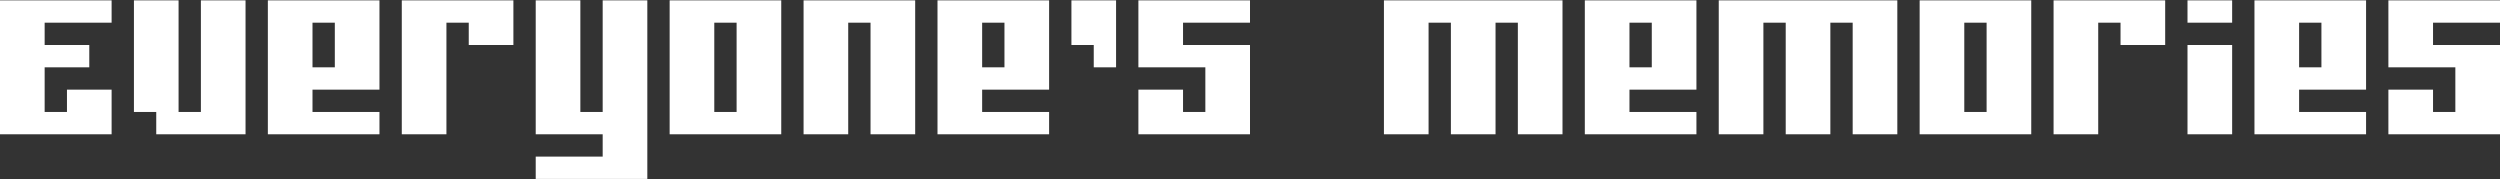 <svg width="3500" height="251" viewBox="0 0 3500 251" fill="none" xmlns="http://www.w3.org/2000/svg">
<rect x="0" y="0" width="3500" height="251" fill="#333333" stroke="none"/>
<path d="M125 188H93.75H62.5H31.25H0V156.75V125.5V94.25V63V31.75V0.5H31.25H62.5H93.75H125H156.25V31.75H125H93.75H62.5V63H93.75H125V94.25H93.75H62.5V125.5V156.75H93.75V125.5H125H156.25V156.75V188H125ZM312.5 188H281.25H250H218.75V156.75H187.5V125.5V94.25V63V31.75V0.5H218.75H250V31.75V63V94.25V125.5V156.75H281.25V125.5V94.25V63V31.75V0.5H312.5H343.75V31.75V63V94.25V125.5V156.75V188H312.5ZM500 156.75H531.25V188H500H468.75H437.5H406.25H375V156.75V125.5V94.25V63V31.75V0.5H406.25H437.5H468.75H500H531.25V31.75V63V94.25V125.5H500H468.75H437.5V156.75H468.75H500ZM468.75 94.25V63V31.75H437.5V63V94.25H468.75ZM593.75 188H562.5V156.75V125.5V94.25V63V31.75V0.5H593.75H625H656.25H687.5H718.75V31.75V63H687.5H656.25V31.75H625V63V94.25V125.5V156.75V188H593.75ZM875 250.5H843.75H812.5H781.25H750V219.25H781.25H812.5H843.75V188H812.5H781.25H750V156.75V125.5V94.25V63V31.75V0.5H781.25H812.5V31.75V63V94.25V125.5V156.75H843.75V125.5V94.25V63V31.75V0.5H875H906.25V31.75V63V94.25V125.5V156.75V188V219.25V250.5H875ZM1062.5 188H1031.25H1000H968.75H937.5V156.75V125.5V94.25V63V31.75V0.5H968.75H1000H1031.25H1062.5H1093.75V31.75V63V94.25V125.5V156.75V188H1062.5ZM1031.25 156.75V125.5V94.25V63V31.75H1000V63V94.25V125.5V156.75H1031.25ZM1250 188H1218.75V156.75V125.5V94.25V63V31.75H1187.5V63V94.25V125.5V156.75V188H1156.25H1125V156.75V125.5V94.25V63V31.75V0.5H1156.25H1187.5H1218.75H1250H1281.25V31.75V63V94.25V125.5V156.75V188H1250ZM1437.5 156.75H1468.75V188H1437.5H1406.25H1375H1343.75H1312.5V156.75V125.5V94.25V63V31.75V0.5H1343.75H1375H1406.25H1437.5H1468.75V31.75V63V94.25V125.5H1437.5H1406.25H1375V156.75H1406.25H1437.5ZM1406.25 94.25V63V31.75H1375V63V94.25H1406.25ZM1531.25 94.25V63H1500V31.75V0.5H1531.25H1562.5V31.75V63V94.25H1531.25ZM1718.75 188H1687.5H1656.25H1625H1593.75V156.75V125.5H1625H1656.25V156.75H1687.5V125.5V94.25H1656.25H1625H1593.75V63V31.75V0.5H1625H1656.25H1687.5H1718.75H1750V31.75H1718.75H1687.5H1656.25V63H1687.5H1718.75H1750V94.25V125.5V156.75V188H1718.75ZM2156.25 188H2125V156.75V125.5V94.25V63V31.75H2093.75V63V94.25V125.5V156.75V188H2062.5H2031.25V156.75V125.5V94.25V63V31.75H2000V63V94.25V125.5V156.75V188H1968.75H1937.5V156.75V125.5V94.25V63V31.75V0.5H1968.75H2000H2031.25H2062.5H2093.75H2125H2156.25H2187.5V31.75V63V94.25V125.5V156.75V188H2156.25ZM2343.75 156.75H2375V188H2343.75H2312.5H2281.25H2250H2218.75V156.75V125.5V94.25V63V31.75V0.5H2250H2281.25H2312.5H2343.75H2375V31.75V63V94.25V125.5H2343.75H2312.5H2281.25V156.75H2312.5H2343.75ZM2312.5 94.25V63V31.75H2281.25V63V94.25H2312.5ZM2625 188H2593.75V156.75V125.5V94.25V63V31.75H2562.5V63V94.25V125.5V156.75V188H2531.25H2500V156.75V125.5V94.25V63V31.75H2468.75V63V94.25V125.5V156.75V188H2437.5H2406.25V156.75V125.5V94.25V63V31.75V0.5H2437.5H2468.75H2500H2531.25H2562.5H2593.75H2625H2656.25V31.75V63V94.25V125.5V156.75V188H2625ZM2812.5 188H2781.25H2750H2718.75H2687.5V156.75V125.5V94.25V63V31.75V0.5H2718.75H2750H2781.25H2812.5H2843.75V31.75V63V94.25V125.5V156.75V188H2812.5ZM2781.25 156.75V125.5V94.25V63V31.75H2750V63V94.25V125.5V156.75H2781.25ZM2906.25 188H2875V156.75V125.5V94.25V63V31.75V0.5H2906.25H2937.5H2968.75H3000H3031.25V31.75V63H3000H2968.75V31.75H2937.5V63V94.25V125.5V156.75V188H2906.25ZM3093.75 188H3062.5V156.75V125.5V94.25V63H3093.75H3125V94.25V125.5V156.75V188H3093.75ZM3093.75 0.5H3125V31.75H3093.75H3062.5V0.5H3093.75ZM3281.25 156.75H3312.5V188H3281.25H3250H3218.75H3187.5H3156.25V156.75V125.5V94.25V63V31.75V0.5H3187.5H3218.75H3250H3281.25H3312.5V31.75V63V94.25V125.5H3281.25H3250H3218.75V156.75H3250H3281.25ZM3250 94.25V63V31.75H3218.75V63V94.25H3250ZM3468.75 188H3437.5H3406.25H3375H3343.75V156.75V125.5H3375H3406.25V156.75H3437.5V125.5V94.25H3406.25H3375H3343.75V63V31.75V0.5H3375H3406.25H3437.5H3468.75H3500V31.75H3468.75H3437.5H3406.25V63H3437.5H3468.75H3500V94.25V125.5V156.75V188H3468.75Z" fill="white"/>
</svg>
